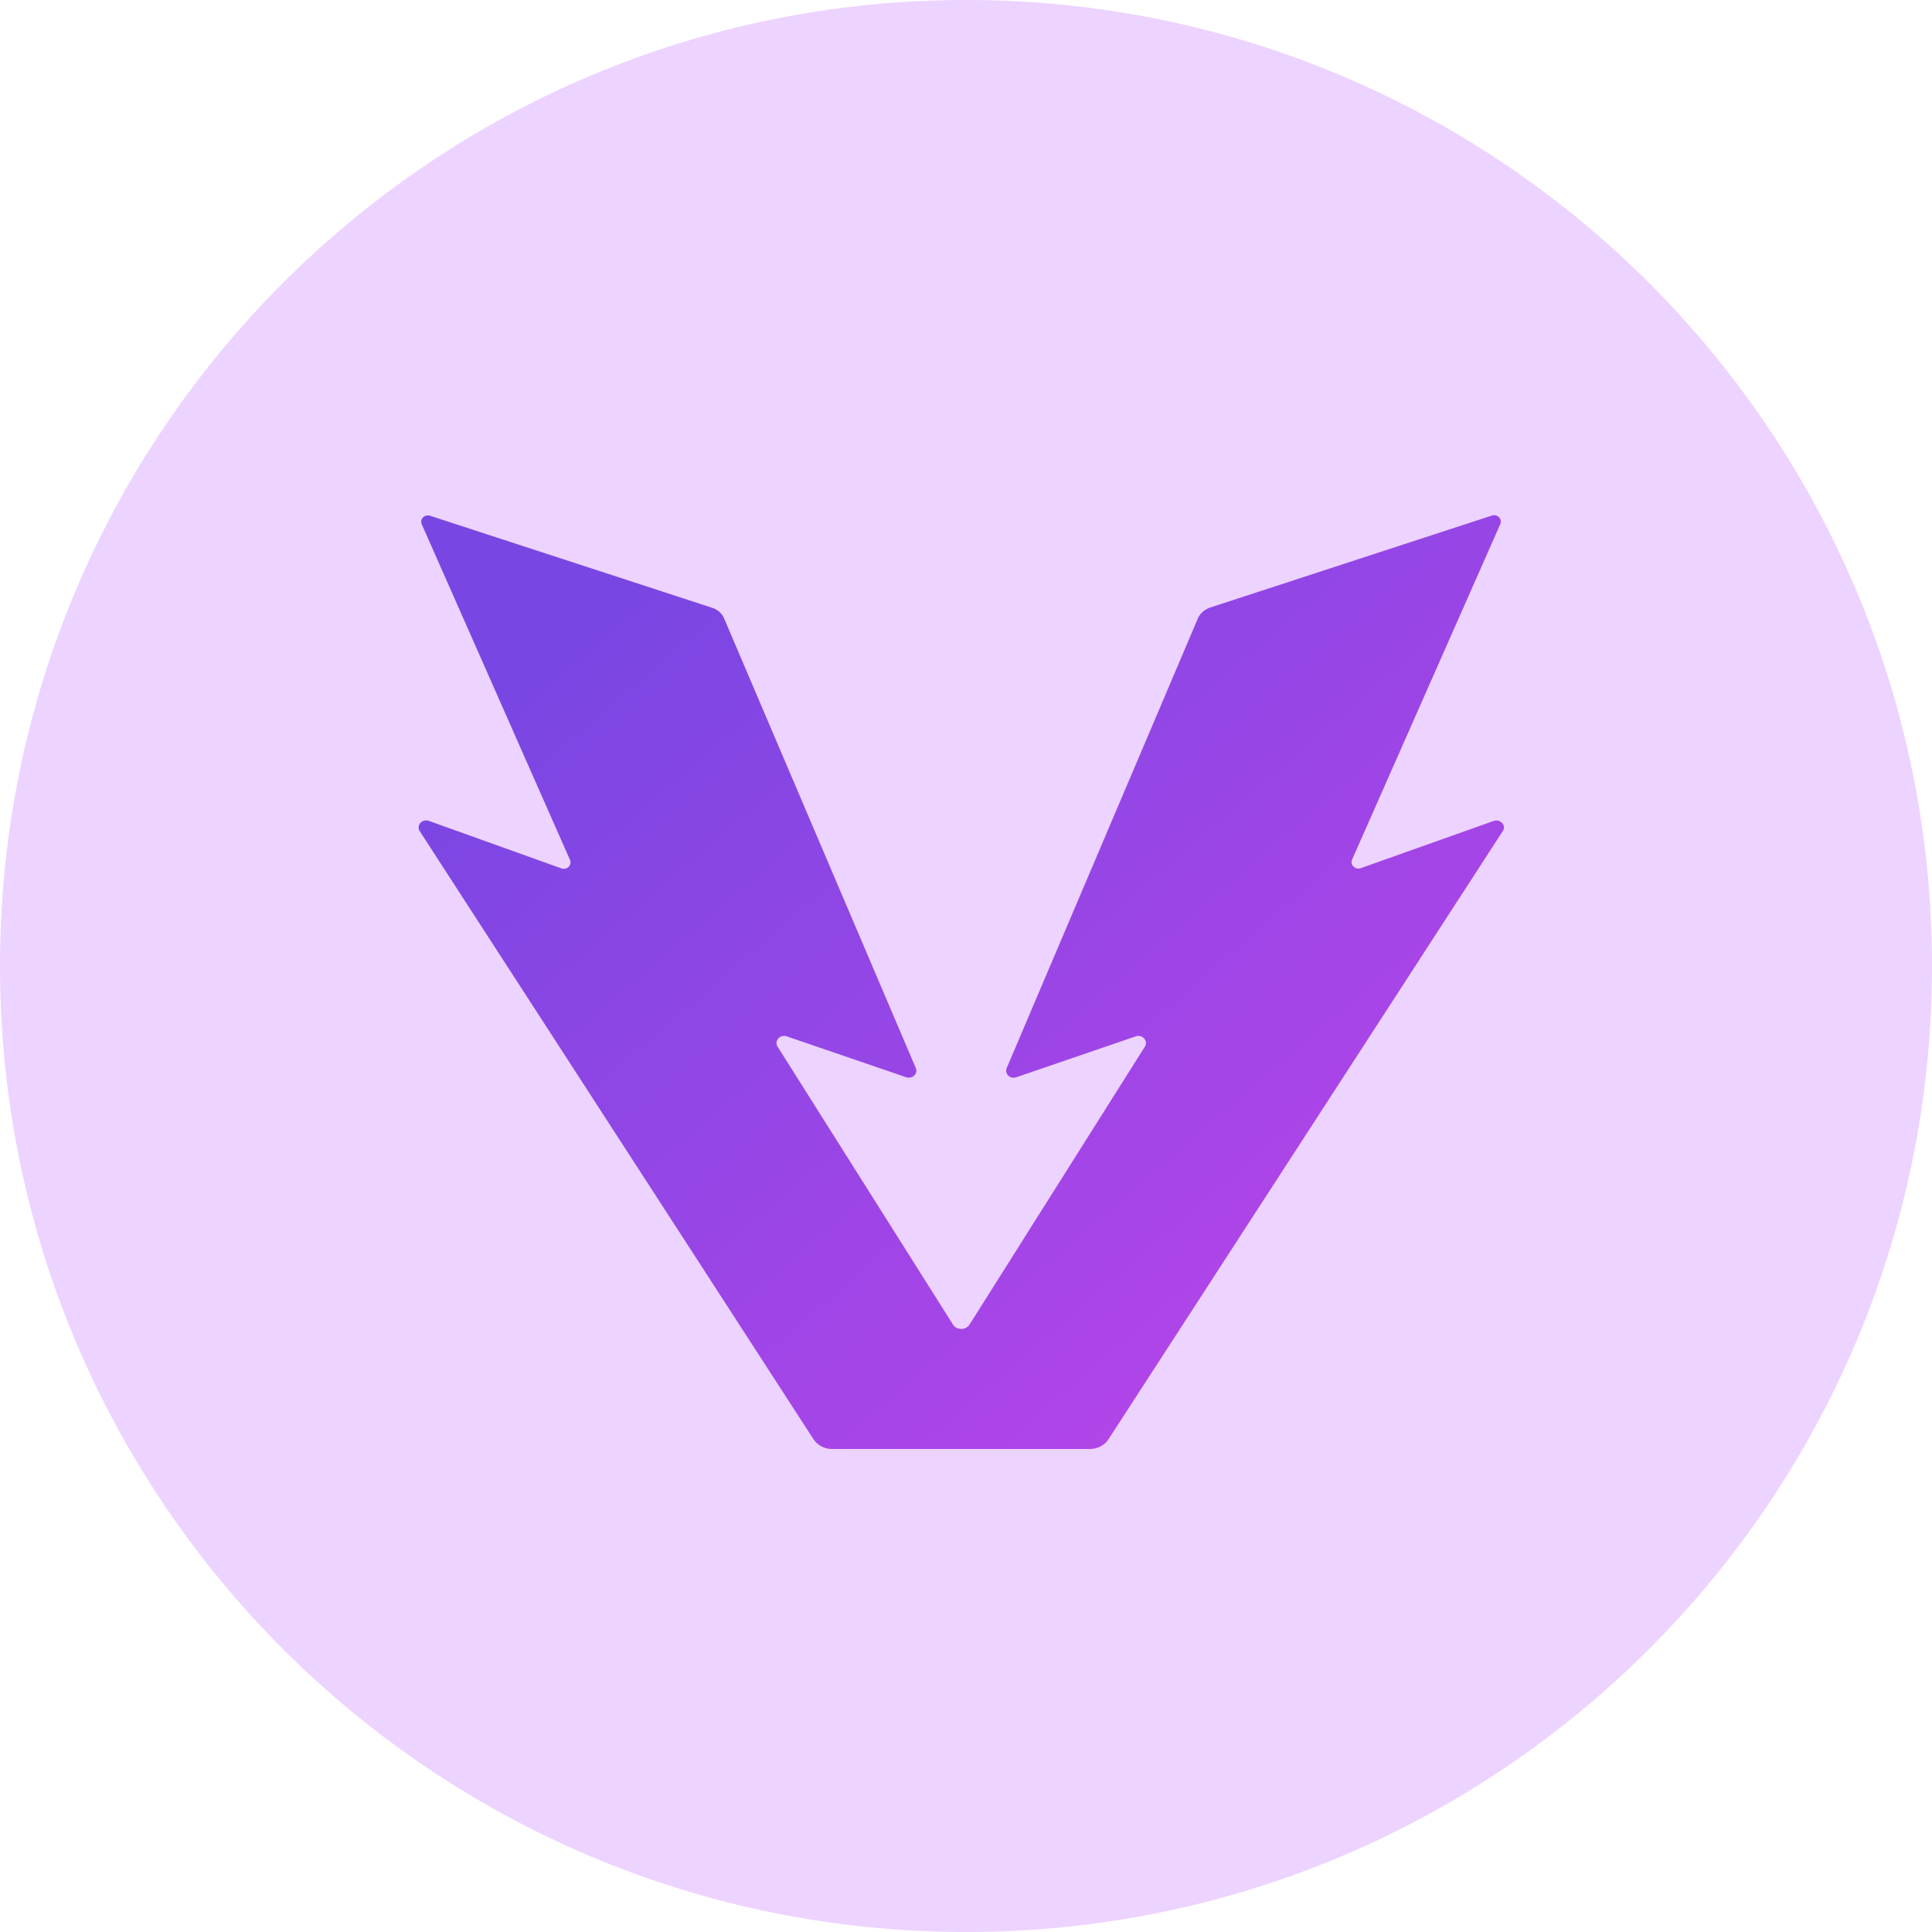 <svg width="56" height="56" viewBox="0 0 56 56" fill="none" xmlns="http://www.w3.org/2000/svg">
<path d="M28 56C43.464 56 56 43.464 56 28C56 12.536 43.464 0 28 0C12.536 0 0 12.536 0 28C0 43.464 12.536 56 28 56Z" fill="#EDD3FF"/>
<path fill-rule="evenodd" clip-rule="evenodd" d="M39.443 25.164L43.298 23.795C43.488 23.73 43.672 23.926 43.558 24.091L32.127 41.722C32.013 41.894 31.809 42 31.593 42H24.112C23.896 42 23.693 41.888 23.579 41.716L12.166 24.091C12.059 23.926 12.236 23.724 12.433 23.795L16.269 25.17C16.434 25.229 16.587 25.075 16.523 24.927L12.224 15.194C12.16 15.045 12.312 14.897 12.471 14.951L20.638 17.616C20.797 17.664 20.924 17.776 20.988 17.924L26.545 30.958C26.614 31.124 26.443 31.284 26.265 31.224L22.804 30.039C22.607 29.974 22.436 30.17 22.537 30.335L27.618 38.386C27.726 38.564 27.999 38.564 28.107 38.386L33.187 30.335C33.289 30.17 33.111 29.974 32.921 30.039L29.459 31.224C29.282 31.289 29.11 31.124 29.18 30.958L34.724 17.919C34.788 17.776 34.915 17.664 35.074 17.611L43.24 14.945C43.399 14.891 43.552 15.04 43.488 15.188L39.189 24.921C39.125 25.069 39.284 25.223 39.443 25.164Z" fill="url(#paint0_linear_744_13274)"/>
<defs>
<linearGradient id="paint0_linear_744_13274" x1="16.328" y1="18.543" x2="36.401" y2="41.873" gradientUnits="userSpaceOnUse">
<stop stop-color="#7946E3"/>
<stop offset="1" stop-color="#B645E9"/>
</linearGradient>
</defs>
</svg>
